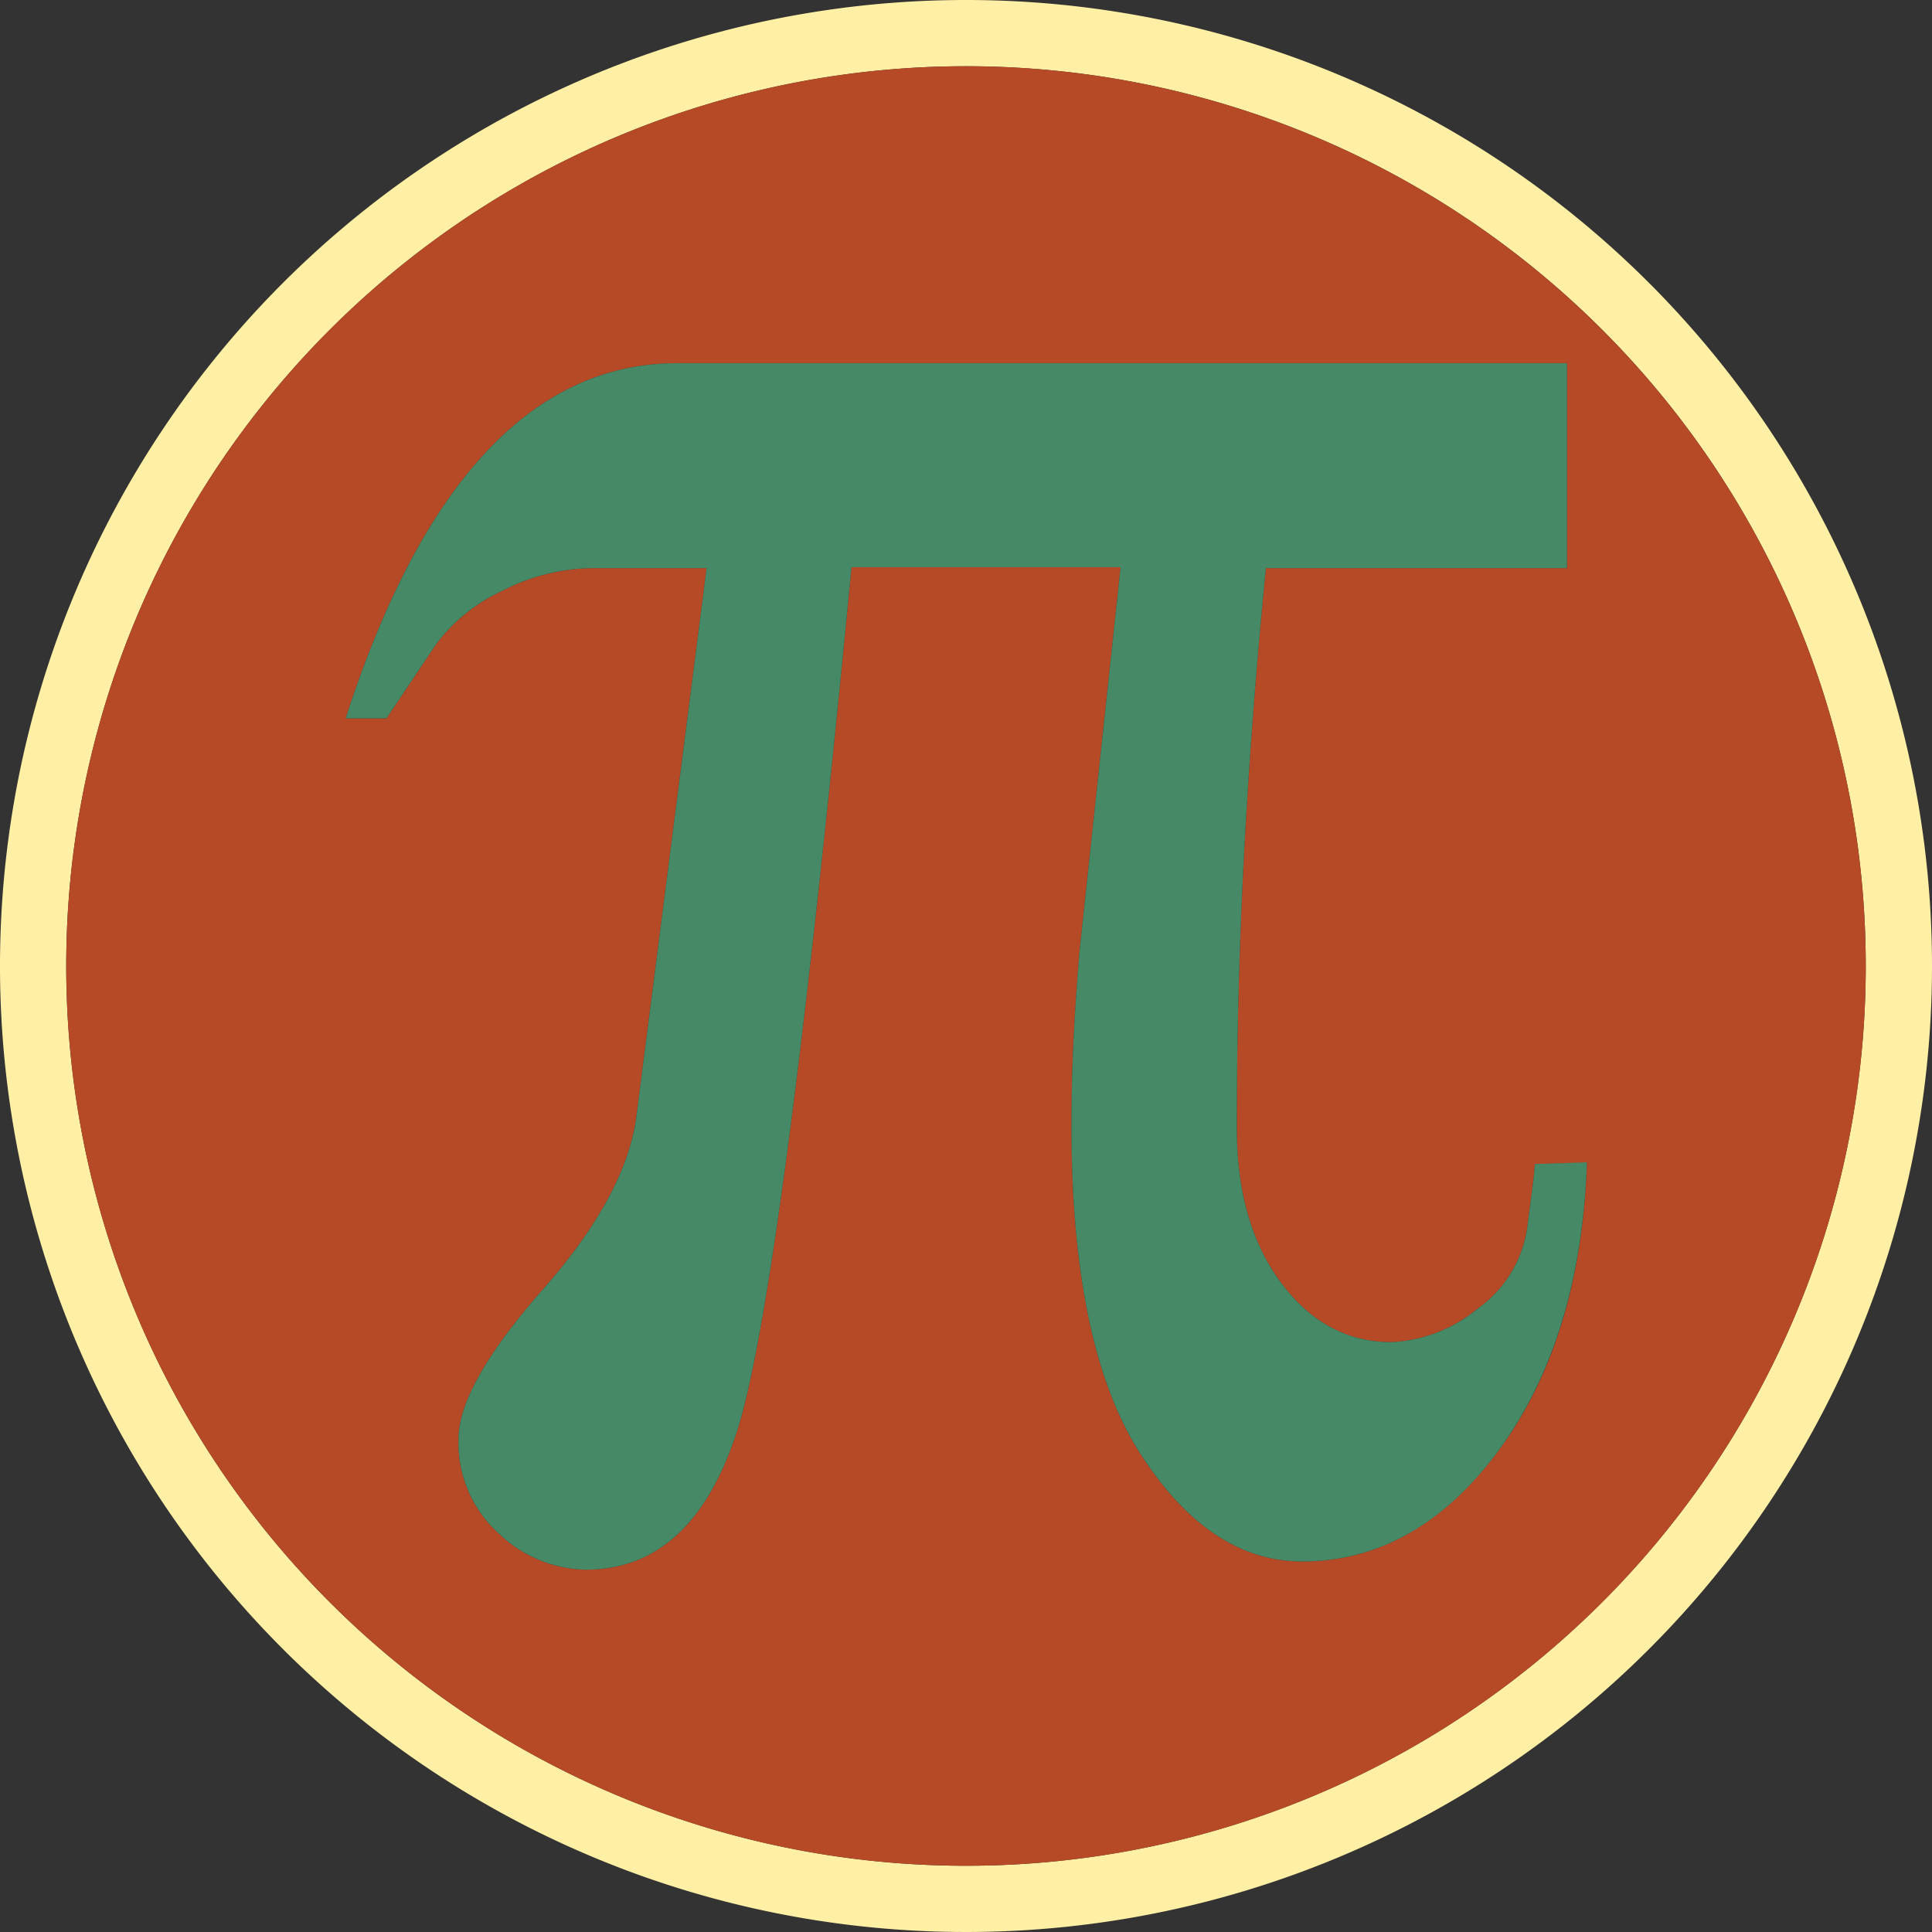 <svg id="Layer_1" data-name="Layer 1" xmlns="http://www.w3.org/2000/svg" viewBox="0 0 162.46 162.46"><rect x="0" y="0" width="162.46" height="162.46" fill="#333333" stroke="none"/><defs><style>.cls-1{fill:#fff0a5;}.cls-2{fill:#b64926;}.cls-3{fill:#468966;}</style></defs><path class="cls-1" d="M396,224.77A81.23,81.23,0,1,0,477.23,306,81.23,81.23,0,0,0,396,224.77Zm0,156.89A75.66,75.66,0,1,1,471.66,306,75.67,75.67,0,0,1,396,381.66Z" transform="translate(-314.77 -224.77)"/><path class="cls-2" d="M396,230.34A75.66,75.66,0,1,0,471.66,306,75.67,75.67,0,0,0,396,230.34Zm44.65,116.58q-6.9,9.15-16.39,9.15-7.74,0-13.56-9t-5.83-27.55q0-4.11.2-7.83t.49-7.05L409,272.47H386.37q-5.87,61.08-9.64,72.69T364,356.76a10.81,10.81,0,0,1-7.24-3,10.22,10.22,0,0,1-3.43-8q0-4.5,7.1-12.57t7.88-14.74l5.88-45.91h-9.5a16.84,16.84,0,0,0-7.68,1.91,14.55,14.55,0,0,0-5.54,4.45l-4.2,6.27h-3.43q4.8-14.88,11.79-22.37t16.11-7.49h74.79v17.23H421.22q-1.17,11.75-1.81,23.5t-.64,23.59q0,8,3.72,13t9.3,5a12.24,12.24,0,0,0,7.2-2.79,10.13,10.13,0,0,0,4.26-7.29c.19-1.44.34-2.56.44-3.38s.14-1.32.14-1.52l4.38-.08C447.88,332.63,445.25,340.82,440.65,346.92Z" transform="translate(-314.77 -224.77)"/><path class="cls-3" d="M448.21,322.51c-.33,10.12-3,18.31-7.56,24.41s-10.06,9.15-16.39,9.15q-7.74,0-13.56-9t-5.83-27.55q0-4.11.2-7.83t.49-7.05L409,272.47H386.37q-5.87,61.08-9.64,72.69T364,356.76a10.81,10.81,0,0,1-7.24-3,10.22,10.22,0,0,1-3.43-8q0-4.5,7.1-12.57t7.88-14.74l5.88-45.91h-9.5a16.84,16.84,0,0,0-7.68,1.91,14.55,14.55,0,0,0-5.54,4.45l-4.2,6.27h-3.43q4.8-14.88,11.79-22.37t16.11-7.49h74.79v17.23H421.22q-1.17,11.75-1.81,23.5t-.64,23.59q0,8,3.72,13t9.3,5a12.24,12.24,0,0,0,7.2-2.79,10.13,10.13,0,0,0,4.26-7.29c.19-1.44.34-2.56.44-3.38s.14-1.32.14-1.52Z" transform="translate(-314.77 -224.77)"/></svg>